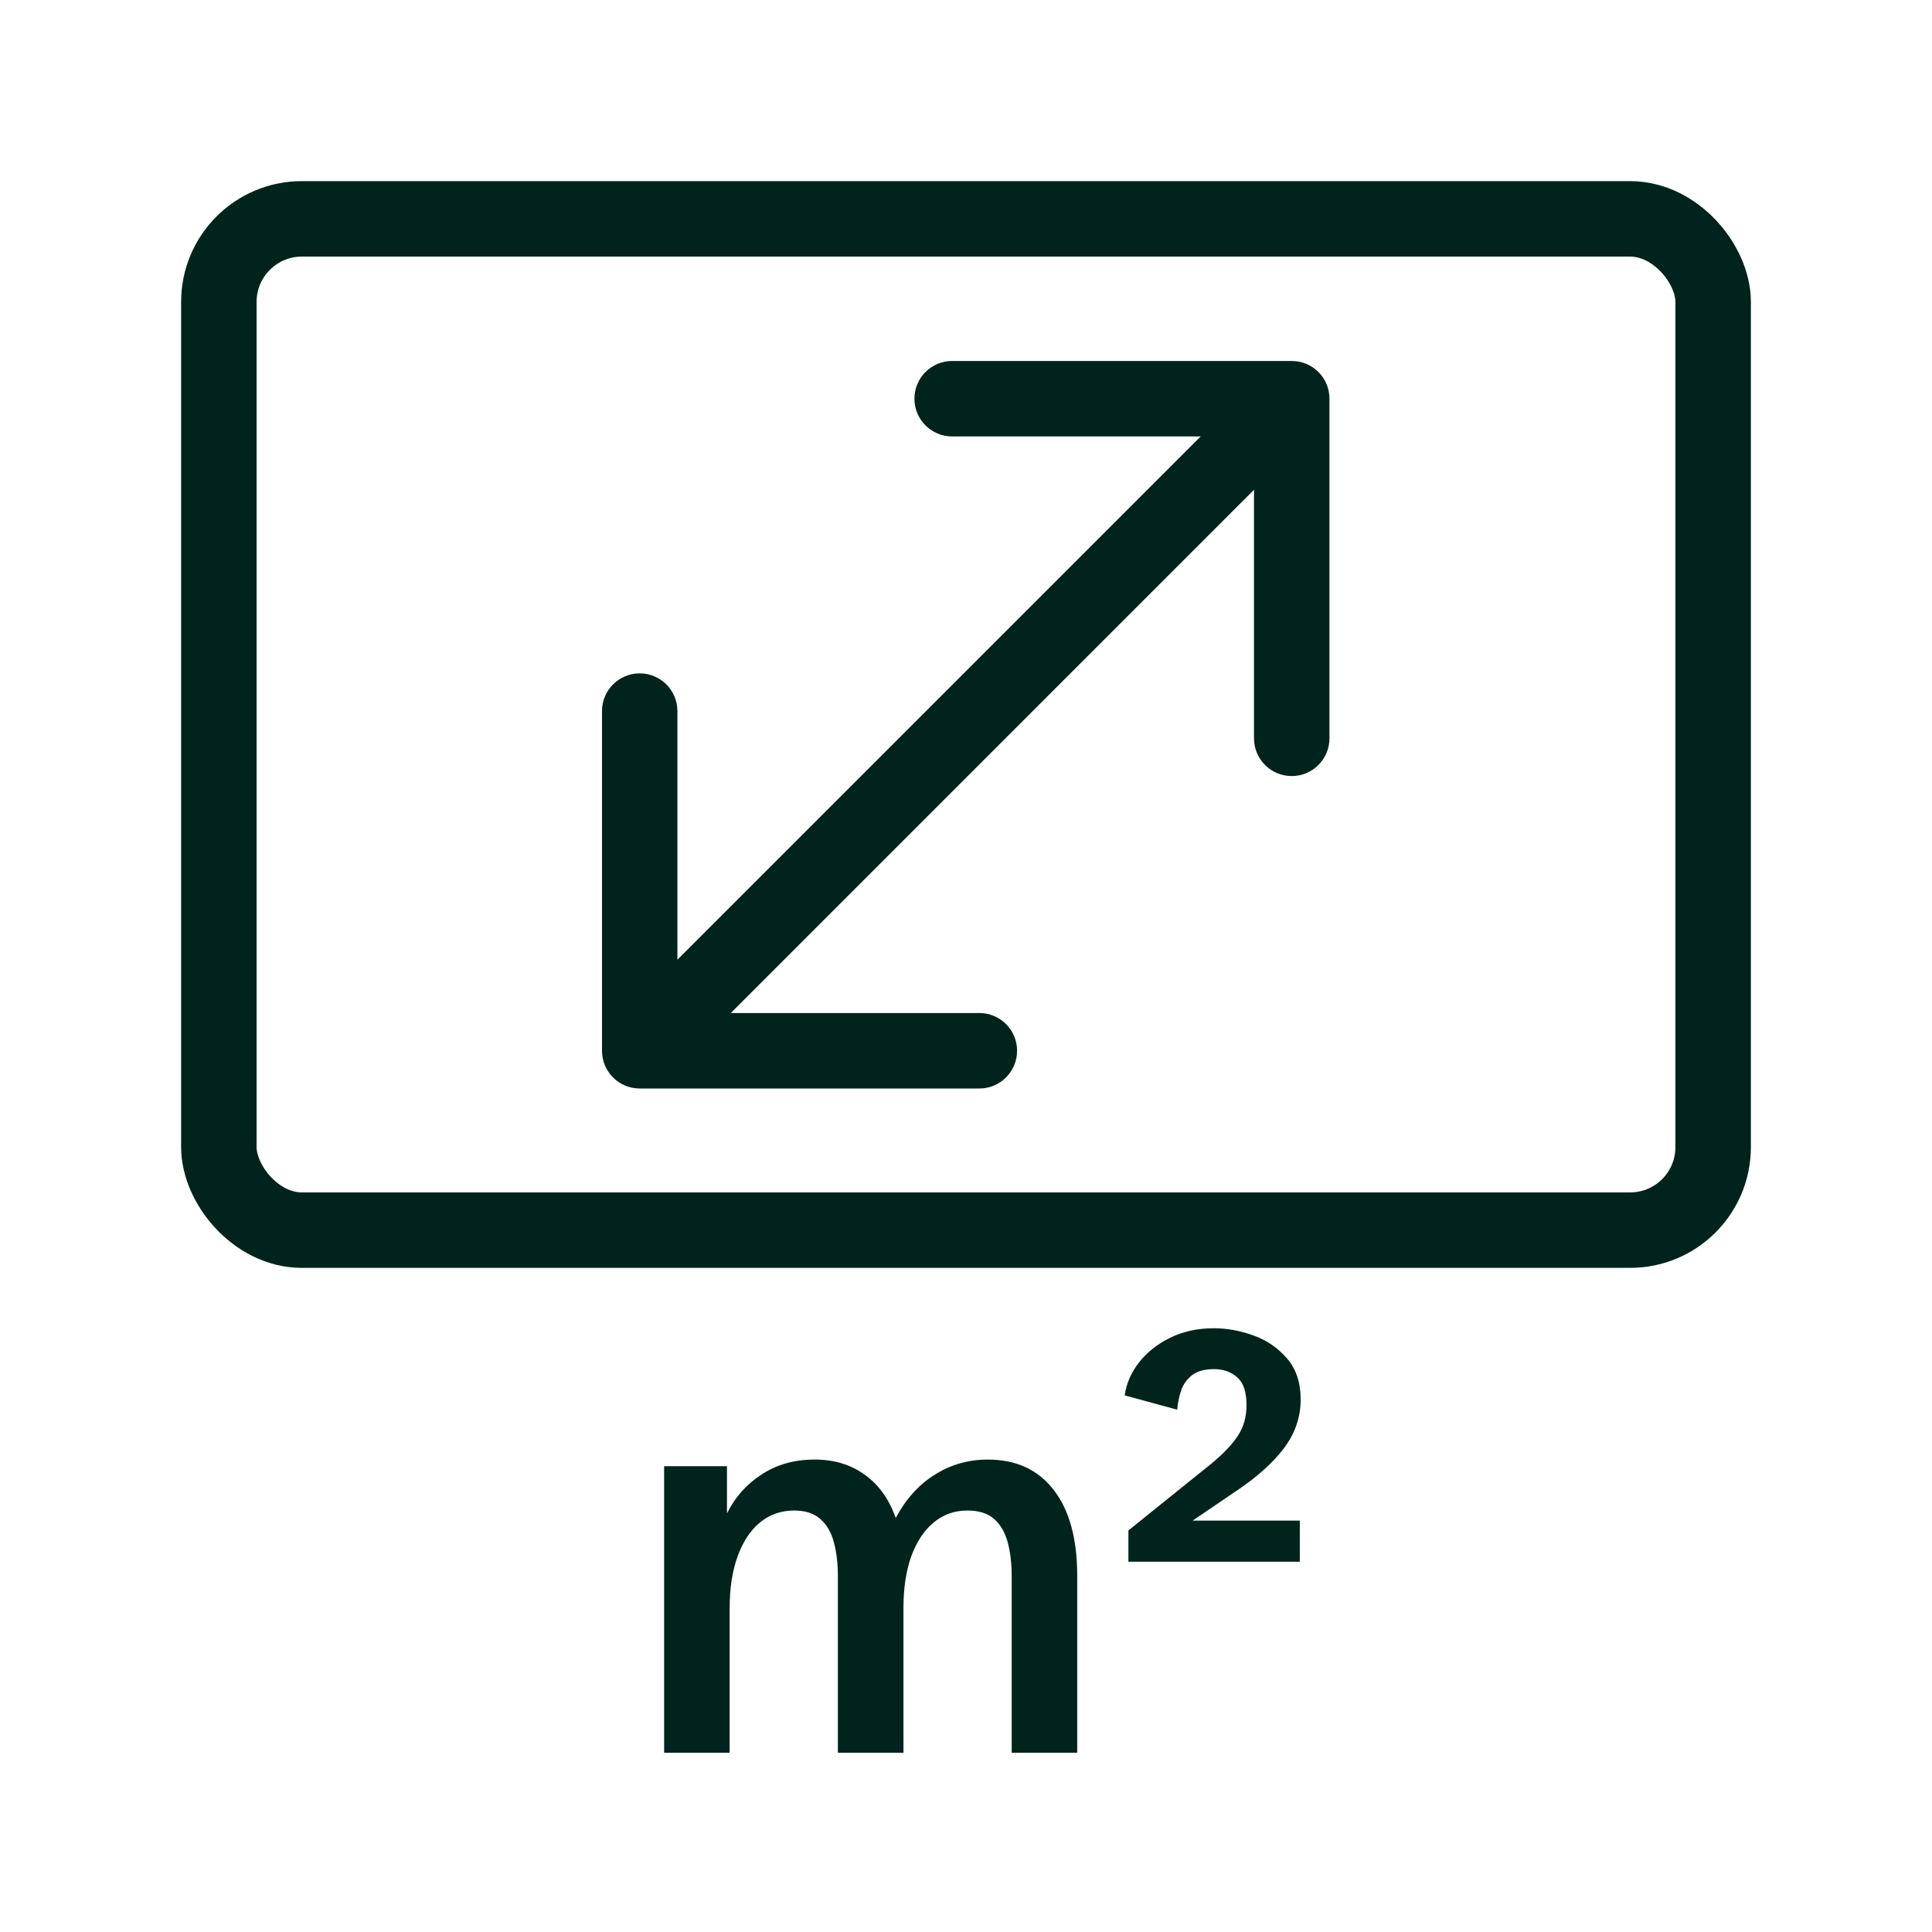 <svg width="32" height="32" viewBox="0 0 32 32" fill="none" xmlns="http://www.w3.org/2000/svg">
<rect x="3.625" y="3.625" width="24.75" height="16.75" rx="1.375" stroke="#00231D" stroke-width="1.25"/>
<path d="M22.02 6.604C22.02 6.258 21.741 5.979 21.395 5.979H15.771C15.425 5.979 15.146 6.258 15.146 6.604C15.146 6.949 15.425 7.229 15.771 7.229H20.77V12.229C20.77 12.574 21.05 12.854 21.395 12.854C21.741 12.854 22.02 12.574 22.02 12.229V6.604ZM9.971 17.404C9.971 17.749 10.25 18.029 10.595 18.029L16.221 18.029C16.566 18.029 16.846 17.749 16.846 17.404C16.846 17.058 16.566 16.779 16.221 16.779H11.22V11.778C11.22 11.433 10.941 11.153 10.595 11.153C10.25 11.153 9.971 11.433 9.971 11.778L9.971 17.404ZM21.395 6.604L20.954 6.162L10.154 16.962L10.595 17.404L11.037 17.846L21.837 7.045L21.395 6.604Z" fill="#00231D"/>
<path d="M11 29.031V24.285H12.041V25.067C12.17 24.804 12.359 24.59 12.608 24.426C12.86 24.259 13.155 24.175 13.492 24.175C13.817 24.175 14.094 24.259 14.322 24.426C14.554 24.59 14.725 24.829 14.836 25.142C15.003 24.829 15.219 24.59 15.482 24.426C15.746 24.259 16.039 24.175 16.361 24.175C16.83 24.175 17.193 24.342 17.451 24.676C17.712 25.01 17.842 25.485 17.842 26.1V29.031H16.757V26.113C16.757 25.899 16.735 25.71 16.691 25.546C16.647 25.382 16.572 25.253 16.467 25.16C16.361 25.066 16.213 25.019 16.023 25.019C15.806 25.019 15.619 25.086 15.46 25.221C15.302 25.353 15.179 25.541 15.091 25.784C15.006 26.024 14.964 26.308 14.964 26.636V29.031H13.878V26.113C13.878 25.899 13.856 25.71 13.812 25.546C13.769 25.382 13.694 25.253 13.588 25.16C13.483 25.066 13.338 25.019 13.153 25.019C12.937 25.019 12.748 25.085 12.586 25.217C12.428 25.349 12.305 25.536 12.217 25.779C12.129 26.02 12.085 26.307 12.085 26.641V29.031H11Z" fill="#00231D"/>
<path d="M18.69 25.867V25.349L20.044 24.259C20.252 24.089 20.404 23.931 20.501 23.784C20.598 23.638 20.646 23.468 20.646 23.274C20.646 23.055 20.595 22.901 20.492 22.813C20.39 22.722 20.262 22.677 20.11 22.677C19.955 22.677 19.834 22.709 19.75 22.773C19.665 22.838 19.603 22.921 19.565 23.024C19.53 23.127 19.508 23.235 19.499 23.349L18.629 23.112C18.655 22.919 18.733 22.738 18.862 22.571C18.994 22.401 19.166 22.264 19.38 22.158C19.594 22.053 19.836 22 20.105 22C20.322 22 20.541 22.04 20.76 22.119C20.98 22.198 21.165 22.324 21.314 22.497C21.466 22.669 21.543 22.898 21.543 23.182C21.543 23.478 21.447 23.75 21.257 24C21.066 24.246 20.798 24.483 20.453 24.711L19.521 25.344L19.372 25.186H21.529V25.867H18.69Z" fill="#00231D"/>
</svg>

